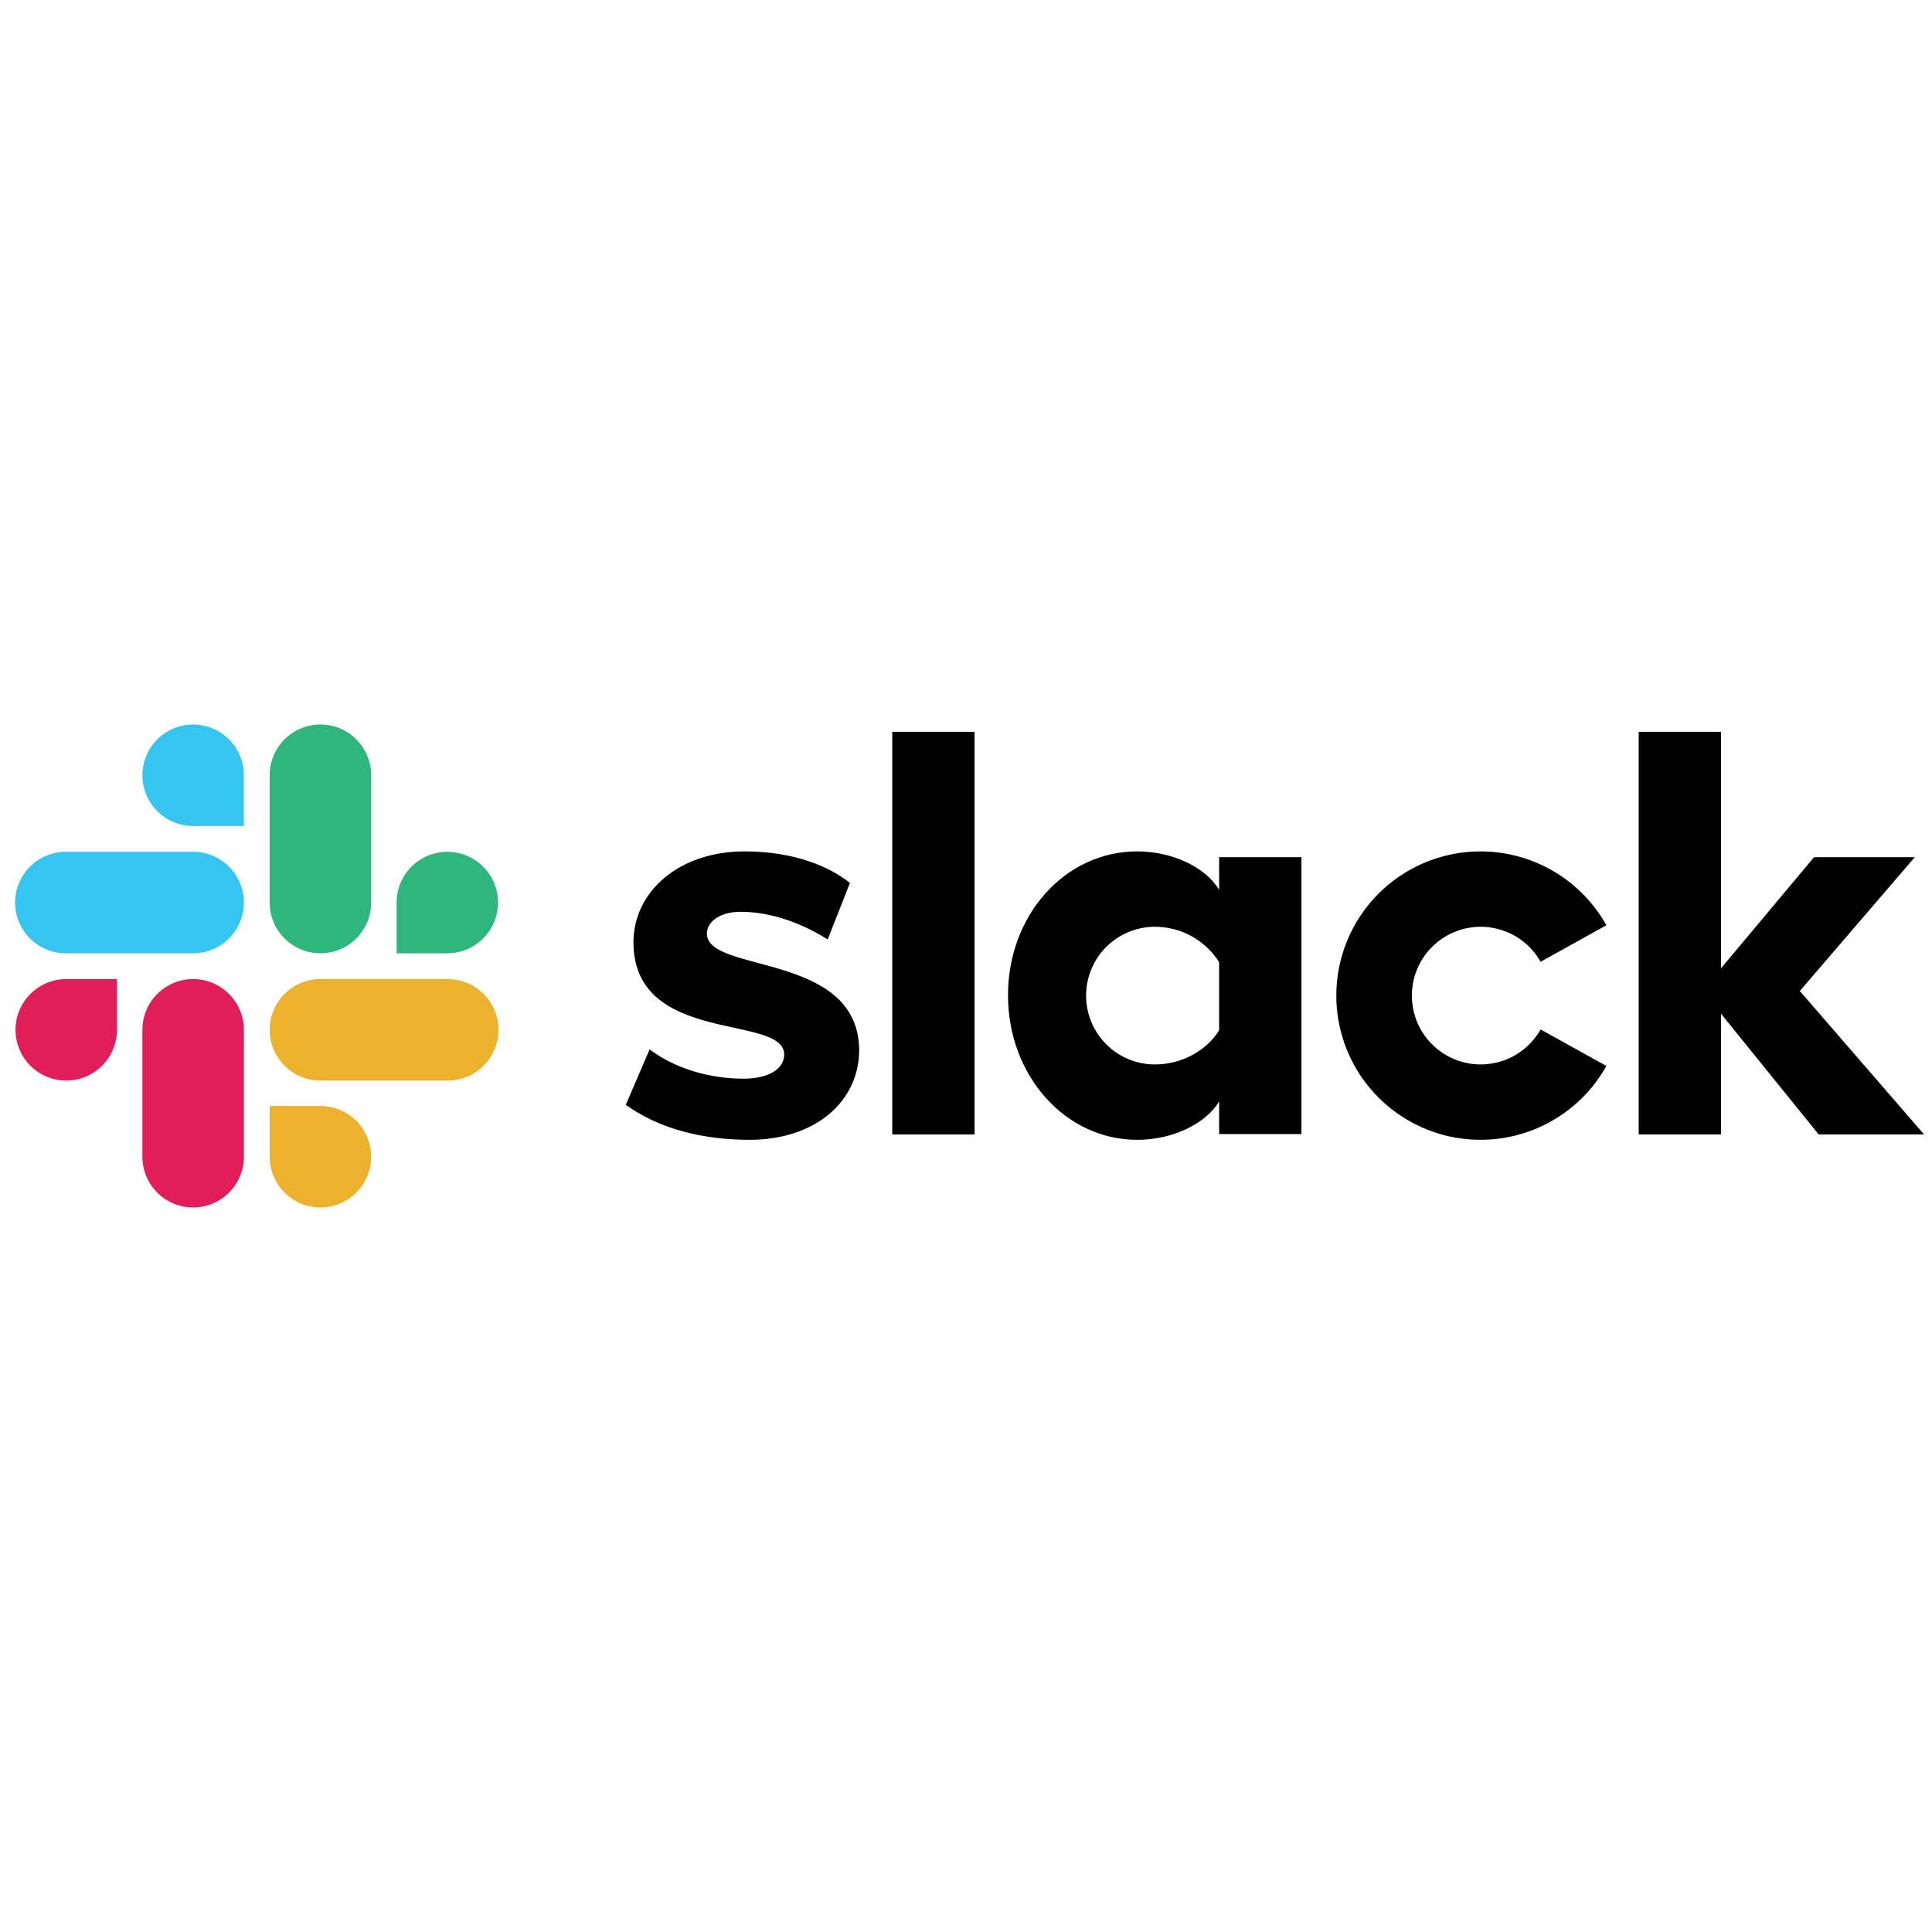 <svg width="128" height="128" viewBox="0 0 128 128" fill="none" xmlns="http://www.w3.org/2000/svg">
<path d="M41.459 73.197L43.038 69.528C44.745 70.802 47.013 71.465 49.255 71.465C50.911 71.465 51.956 70.828 51.956 69.86C51.93 67.159 42.045 69.274 41.968 62.497C41.943 59.057 45 56.407 49.331 56.407C51.904 56.407 54.478 57.044 56.312 58.497L54.834 62.242C53.153 61.172 51.064 60.407 49.077 60.407C47.726 60.407 46.834 61.044 46.834 61.86C46.86 64.509 56.822 63.057 56.924 69.528C56.924 73.044 53.943 75.516 49.663 75.516C46.529 75.516 43.65 74.777 41.459 73.197Z" fill="black"/>
<path d="M102.071 68.204C101.575 69.081 100.803 69.77 99.875 70.162C98.947 70.555 97.915 70.629 96.94 70.372C95.966 70.116 95.103 69.545 94.488 68.747C93.873 67.949 93.539 66.969 93.539 65.962C93.539 64.954 93.873 63.975 94.488 63.177C95.103 62.379 95.966 61.807 96.94 61.551C97.915 61.295 98.947 61.369 99.875 61.761C100.803 62.153 101.575 62.842 102.071 63.72L106.427 61.299C105.396 59.454 103.781 58.002 101.836 57.173C99.891 56.344 97.725 56.183 95.679 56.716C93.633 57.249 91.821 58.446 90.528 60.119C89.235 61.792 88.534 63.847 88.534 65.962C88.534 68.076 89.235 70.131 90.528 71.804C91.821 73.477 93.633 74.674 95.679 75.207C97.725 75.74 99.891 75.579 101.836 74.75C103.781 73.921 105.396 72.47 106.427 70.624L102.071 68.204Z" fill="black"/>
<path d="M64.567 48.484H59.115V75.159H64.567V48.484Z" fill="black"/>
<path d="M108.568 48.484V75.159H114.02V67.159L120.491 75.159H127.472L119.243 65.656L126.861 56.79H120.186L114.02 64.153V48.484H108.568Z" fill="black"/>
<path d="M80.771 68.255C79.981 69.554 78.35 70.522 76.516 70.522C75.306 70.522 74.147 70.042 73.291 69.186C72.436 68.331 71.956 67.171 71.956 65.962C71.956 64.752 72.436 63.592 73.291 62.737C74.147 61.882 75.306 61.401 76.516 61.401C77.365 61.401 78.201 61.615 78.945 62.025C79.689 62.435 80.317 63.027 80.771 63.745V68.255ZM80.771 56.79V58.955C79.879 57.452 77.662 56.407 75.344 56.407C70.554 56.407 66.783 60.637 66.783 65.936C66.783 71.236 70.554 75.516 75.344 75.516C77.662 75.516 79.879 74.471 80.771 72.968V75.134H86.223V56.79H80.771Z" fill="black"/>
<path d="M7.751 68.229C7.751 68.894 7.554 69.544 7.185 70.097C6.815 70.65 6.29 71.081 5.675 71.336C5.061 71.59 4.385 71.657 3.732 71.527C3.08 71.397 2.481 71.077 2.01 70.607C1.54 70.136 1.22 69.537 1.09 68.885C0.96 68.233 1.027 67.556 1.281 66.942C1.536 66.327 1.967 65.802 2.52 65.433C3.073 65.063 3.723 64.866 4.388 64.866H7.751V68.229Z" fill="#E01E5A"/>
<path d="M9.433 68.229C9.433 67.337 9.787 66.481 10.418 65.851C11.049 65.22 11.904 64.866 12.796 64.866C13.688 64.866 14.543 65.22 15.174 65.851C15.805 66.481 16.159 67.337 16.159 68.229V76.636C16.159 77.528 15.805 78.384 15.174 79.014C14.543 79.645 13.688 79.999 12.796 79.999C11.904 79.999 11.049 79.645 10.418 79.014C9.787 78.384 9.433 77.528 9.433 76.636V68.229Z" fill="#E01E5A"/>
<path d="M12.796 54.726C12.131 54.726 11.481 54.529 10.928 54.159C10.375 53.79 9.944 53.265 9.689 52.65C9.435 52.035 9.368 51.359 9.498 50.707C9.627 50.055 9.948 49.455 10.418 48.985C10.889 48.515 11.488 48.194 12.14 48.065C12.793 47.935 13.469 48.002 14.083 48.256C14.698 48.511 15.223 48.942 15.592 49.495C15.962 50.048 16.159 50.698 16.159 51.363V54.726H12.796Z" fill="#36C5F0"/>
<path d="M12.796 56.433C13.688 56.433 14.544 56.787 15.174 57.418C15.805 58.049 16.159 58.904 16.159 59.796C16.159 60.688 15.805 61.544 15.174 62.174C14.544 62.805 13.688 63.159 12.796 63.159H4.363C3.471 63.159 2.616 62.805 1.985 62.174C1.354 61.544 1 60.688 1 59.796C1 58.904 1.354 58.049 1.985 57.418C2.616 56.787 3.471 56.433 4.363 56.433H12.796Z" fill="#36C5F0"/>
<path d="M26.274 59.796C26.274 59.131 26.471 58.481 26.841 57.928C27.21 57.375 27.735 56.944 28.35 56.689C28.964 56.435 29.641 56.368 30.293 56.498C30.945 56.627 31.545 56.948 32.015 57.418C32.485 57.889 32.806 58.488 32.935 59.14C33.065 59.792 32.998 60.469 32.744 61.083C32.489 61.698 32.058 62.223 31.505 62.593C30.952 62.962 30.302 63.159 29.637 63.159H26.274V59.796Z" fill="#2EB67D"/>
<path d="M24.592 59.796C24.592 60.688 24.238 61.544 23.607 62.174C22.977 62.805 22.121 63.159 21.229 63.159C20.337 63.159 19.482 62.805 18.851 62.174C18.22 61.544 17.866 60.688 17.866 59.796V51.363C17.866 50.471 18.22 49.616 18.851 48.985C19.482 48.354 20.337 48 21.229 48C22.121 48 22.977 48.354 23.607 48.985C24.238 49.616 24.592 50.471 24.592 51.363V59.796Z" fill="#2EB67D"/>
<path d="M21.229 73.274C21.894 73.274 22.544 73.471 23.098 73.841C23.651 74.21 24.082 74.736 24.336 75.35C24.591 75.965 24.657 76.641 24.528 77.293C24.398 77.945 24.078 78.545 23.607 79.015C23.137 79.485 22.538 79.806 21.885 79.935C21.233 80.065 20.557 79.999 19.942 79.744C19.328 79.49 18.802 79.058 18.433 78.505C18.063 77.952 17.866 77.302 17.866 76.637V73.274H21.229Z" fill="#ECB22E"/>
<path d="M21.229 71.592C20.337 71.592 19.482 71.237 18.851 70.607C18.22 69.976 17.866 69.121 17.866 68.229C17.866 67.337 18.22 66.481 18.851 65.851C19.482 65.22 20.337 64.866 21.229 64.866H29.662C30.554 64.866 31.41 65.22 32.04 65.851C32.671 66.481 33.025 67.337 33.025 68.229C33.025 69.121 32.671 69.976 32.04 70.607C31.41 71.237 30.554 71.592 29.662 71.592H21.229Z" fill="#ECB22E"/>
</svg>
